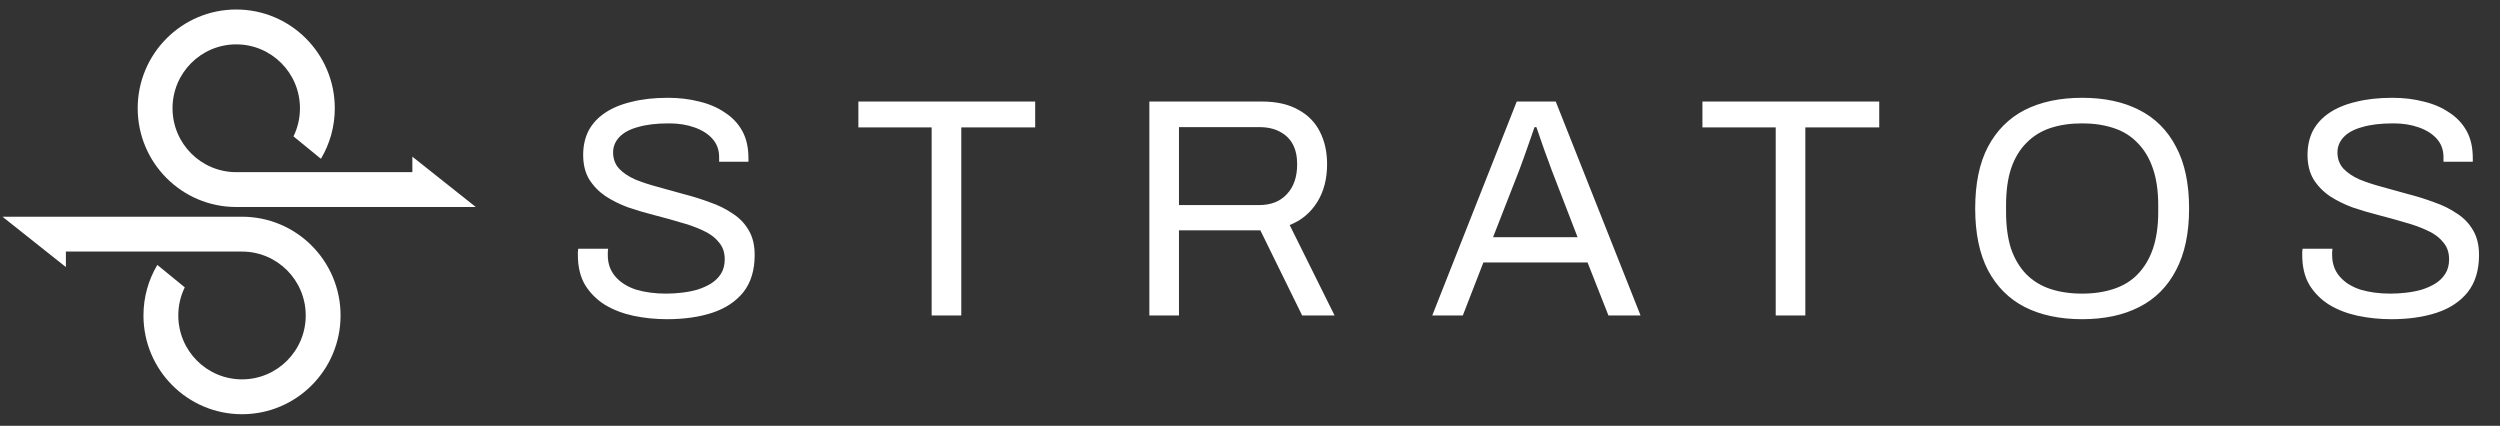 <svg width="182" height="31" viewBox="0 0 182 31" fill="none" xmlns="http://www.w3.org/2000/svg">
<rect x="0" y="0" width="182" height="31" fill="#333333" stroke="none"/>
<path d="M48.562 23.237C47.714 23.237 46.897 23.154 46.11 22.988C45.338 22.821 44.649 22.556 44.044 22.193C43.439 21.815 42.954 21.33 42.591 20.74C42.243 20.15 42.069 19.424 42.069 18.561C42.069 18.485 42.069 18.41 42.069 18.334C42.084 18.258 42.092 18.183 42.092 18.107H44.271C44.271 18.152 44.264 18.228 44.248 18.334C44.248 18.425 44.248 18.508 44.248 18.584C44.248 19.189 44.43 19.703 44.793 20.127C45.156 20.551 45.656 20.869 46.291 21.081C46.942 21.277 47.676 21.376 48.493 21.376C48.857 21.376 49.235 21.353 49.628 21.308C50.037 21.262 50.423 21.187 50.786 21.081C51.164 20.96 51.497 20.808 51.785 20.627C52.088 20.43 52.322 20.195 52.489 19.923C52.67 19.635 52.761 19.287 52.761 18.879C52.761 18.364 52.61 17.94 52.307 17.608C52.02 17.259 51.634 16.979 51.149 16.768C50.665 16.541 50.113 16.344 49.492 16.177C48.887 15.996 48.259 15.822 47.608 15.655C46.957 15.489 46.322 15.3 45.701 15.088C45.096 14.861 44.551 14.588 44.067 14.271C43.583 13.938 43.189 13.529 42.886 13.045C42.599 12.56 42.455 11.97 42.455 11.274C42.455 10.623 42.584 10.041 42.841 9.526C43.113 9.012 43.507 8.58 44.021 8.232C44.551 7.869 45.202 7.597 45.974 7.415C46.745 7.218 47.631 7.12 48.63 7.12C49.447 7.12 50.203 7.211 50.9 7.392C51.611 7.559 52.231 7.824 52.761 8.187C53.306 8.535 53.73 8.981 54.032 9.526C54.335 10.071 54.486 10.729 54.486 11.501V11.773H52.352V11.433C52.352 10.918 52.194 10.479 51.876 10.116C51.558 9.753 51.119 9.473 50.559 9.276C50.014 9.08 49.394 8.981 48.698 8.981C47.79 8.981 47.033 9.072 46.428 9.254C45.822 9.42 45.368 9.67 45.066 10.003C44.778 10.321 44.634 10.684 44.634 11.092C44.634 11.562 44.778 11.955 45.066 12.273C45.368 12.591 45.762 12.855 46.246 13.067C46.73 13.264 47.283 13.446 47.903 13.612C48.524 13.779 49.152 13.953 49.787 14.134C50.438 14.301 51.066 14.498 51.672 14.725C52.292 14.936 52.844 15.209 53.329 15.542C53.828 15.86 54.221 16.268 54.509 16.768C54.797 17.252 54.94 17.85 54.94 18.561C54.94 19.666 54.668 20.566 54.123 21.262C53.578 21.943 52.829 22.443 51.876 22.761C50.922 23.078 49.818 23.237 48.562 23.237ZM67.824 22.965V9.276H62.49V7.392H75.361V9.276H69.981V22.965H67.824ZM83.673 22.965V7.392H91.868C92.927 7.392 93.805 7.589 94.501 7.982C95.212 8.361 95.742 8.898 96.09 9.594C96.438 10.275 96.612 11.062 96.612 11.955C96.612 13.03 96.37 13.953 95.886 14.725C95.401 15.496 94.736 16.049 93.888 16.382L97.157 22.965H94.796L91.754 16.768H85.829V22.965H83.673ZM85.829 14.929H91.663C92.526 14.929 93.2 14.664 93.684 14.134C94.183 13.605 94.433 12.878 94.433 11.955C94.433 11.38 94.327 10.896 94.115 10.502C93.903 10.109 93.593 9.806 93.184 9.594C92.776 9.367 92.269 9.254 91.663 9.254H85.829V14.929ZM104.268 22.965L110.42 7.392H113.258L119.432 22.965H117.094L115.573 19.106H107.991L106.493 22.965H104.268ZM108.695 17.267H114.847L112.963 12.386C112.917 12.25 112.849 12.061 112.758 11.819C112.668 11.577 112.569 11.312 112.463 11.024C112.357 10.722 112.251 10.419 112.146 10.116C112.04 9.798 111.941 9.511 111.85 9.254H111.714C111.608 9.556 111.487 9.904 111.351 10.298C111.215 10.691 111.079 11.077 110.942 11.456C110.806 11.819 110.693 12.129 110.602 12.386L108.695 17.267ZM129.272 22.965V9.276H123.937V7.392H136.808V9.276H131.428V22.965H129.272ZM151.58 23.237C149.961 23.237 148.568 22.942 147.403 22.352C146.253 21.762 145.36 20.869 144.724 19.673C144.104 18.478 143.794 16.979 143.794 15.178C143.794 13.363 144.104 11.864 144.724 10.684C145.36 9.488 146.253 8.595 147.403 8.005C148.568 7.415 149.961 7.12 151.58 7.12C153.199 7.12 154.584 7.415 155.734 8.005C156.899 8.595 157.792 9.488 158.413 10.684C159.048 11.864 159.366 13.363 159.366 15.178C159.366 16.979 159.048 18.478 158.413 19.673C157.792 20.869 156.899 21.762 155.734 22.352C154.584 22.942 153.199 23.237 151.58 23.237ZM151.58 21.376C152.427 21.376 153.192 21.262 153.873 21.035C154.569 20.808 155.152 20.453 155.621 19.968C156.105 19.469 156.476 18.849 156.733 18.107C156.99 17.35 157.119 16.457 157.119 15.428V14.951C157.119 13.907 156.99 13.014 156.733 12.273C156.476 11.516 156.105 10.896 155.621 10.411C155.152 9.912 154.569 9.549 153.873 9.322C153.192 9.095 152.427 8.981 151.58 8.981C150.717 8.981 149.945 9.095 149.264 9.322C148.583 9.549 148.001 9.912 147.517 10.411C147.032 10.896 146.661 11.516 146.404 12.273C146.162 13.014 146.041 13.907 146.041 14.951V15.428C146.041 16.457 146.162 17.35 146.404 18.107C146.661 18.849 147.032 19.469 147.517 19.968C148.001 20.453 148.583 20.808 149.264 21.035C149.945 21.262 150.717 21.376 151.58 21.376ZM174.094 23.237C173.247 23.237 172.43 23.154 171.643 22.988C170.871 22.821 170.182 22.556 169.577 22.193C168.972 21.815 168.487 21.33 168.124 20.74C167.776 20.15 167.602 19.424 167.602 18.561C167.602 18.485 167.602 18.41 167.602 18.334C167.617 18.258 167.625 18.183 167.625 18.107H169.804C169.804 18.152 169.796 18.228 169.781 18.334C169.781 18.425 169.781 18.508 169.781 18.584C169.781 19.189 169.963 19.703 170.326 20.127C170.689 20.551 171.189 20.869 171.824 21.081C172.475 21.277 173.209 21.376 174.026 21.376C174.389 21.376 174.768 21.353 175.161 21.308C175.57 21.262 175.956 21.187 176.319 21.081C176.697 20.96 177.03 20.808 177.318 20.627C177.62 20.43 177.855 20.195 178.021 19.923C178.203 19.635 178.294 19.287 178.294 18.879C178.294 18.364 178.143 17.94 177.84 17.608C177.552 17.259 177.166 16.979 176.682 16.768C176.198 16.541 175.645 16.344 175.025 16.177C174.42 15.996 173.792 15.822 173.141 15.655C172.49 15.489 171.854 15.3 171.234 15.088C170.629 14.861 170.084 14.588 169.6 14.271C169.115 13.938 168.722 13.529 168.419 13.045C168.132 12.56 167.988 11.97 167.988 11.274C167.988 10.623 168.116 10.041 168.374 9.526C168.646 9.012 169.04 8.58 169.554 8.232C170.084 7.869 170.735 7.597 171.506 7.415C172.278 7.218 173.164 7.12 174.162 7.12C174.98 7.12 175.736 7.211 176.432 7.392C177.144 7.559 177.764 7.824 178.294 8.187C178.839 8.535 179.262 8.981 179.565 9.526C179.868 10.071 180.019 10.729 180.019 11.501V11.773H177.885V11.433C177.885 10.918 177.726 10.479 177.409 10.116C177.091 9.753 176.652 9.473 176.092 9.276C175.547 9.08 174.927 8.981 174.23 8.981C173.322 8.981 172.566 9.072 171.96 9.254C171.355 9.42 170.901 9.67 170.598 10.003C170.311 10.321 170.167 10.684 170.167 11.092C170.167 11.562 170.311 11.955 170.598 12.273C170.901 12.591 171.295 12.855 171.779 13.067C172.263 13.264 172.815 13.446 173.436 13.612C174.056 13.779 174.684 13.953 175.32 14.134C175.971 14.301 176.599 14.498 177.204 14.725C177.825 14.936 178.377 15.209 178.861 15.542C179.361 15.86 179.754 16.268 180.042 16.768C180.329 17.252 180.473 17.85 180.473 18.561C180.473 19.666 180.201 20.566 179.656 21.262C179.111 21.943 178.362 22.443 177.409 22.761C176.455 23.078 175.35 23.237 174.094 23.237Z" fill="white"/>
<path fill-rule="evenodd" clip-rule="evenodd" d="M22.257 22.966C22.257 25.537 20.178 27.618 17.618 27.618C15.059 27.618 12.98 25.537 12.98 22.966C12.98 22.229 13.149 21.535 13.451 20.919L11.495 19.32L11.449 19.293C10.81 20.369 10.444 21.627 10.444 22.966C10.444 26.934 13.653 30.155 17.618 30.155C21.583 30.155 24.793 26.934 24.793 22.966C24.793 18.998 21.583 15.777 17.618 15.777H0.18L4.797 19.442V18.314H17.618C20.178 18.314 22.257 20.395 22.257 22.966Z" fill="white"/>
<path fill-rule="evenodd" clip-rule="evenodd" d="M12.56 7.881C12.56 5.31 14.639 3.23 17.199 3.23C19.759 3.23 21.837 5.31 21.837 7.881C21.837 8.618 21.668 9.312 21.366 9.929L23.322 11.527L23.368 11.554C24.007 10.478 24.373 9.221 24.373 7.881C24.373 3.913 21.163 0.692 17.199 0.692C13.234 0.692 10.024 3.913 10.024 7.881C10.024 11.85 13.234 15.07 17.199 15.07H34.637L30.02 11.405V12.533H17.199C14.639 12.533 12.56 10.453 12.56 7.881Z" fill="white"/>
</svg>
